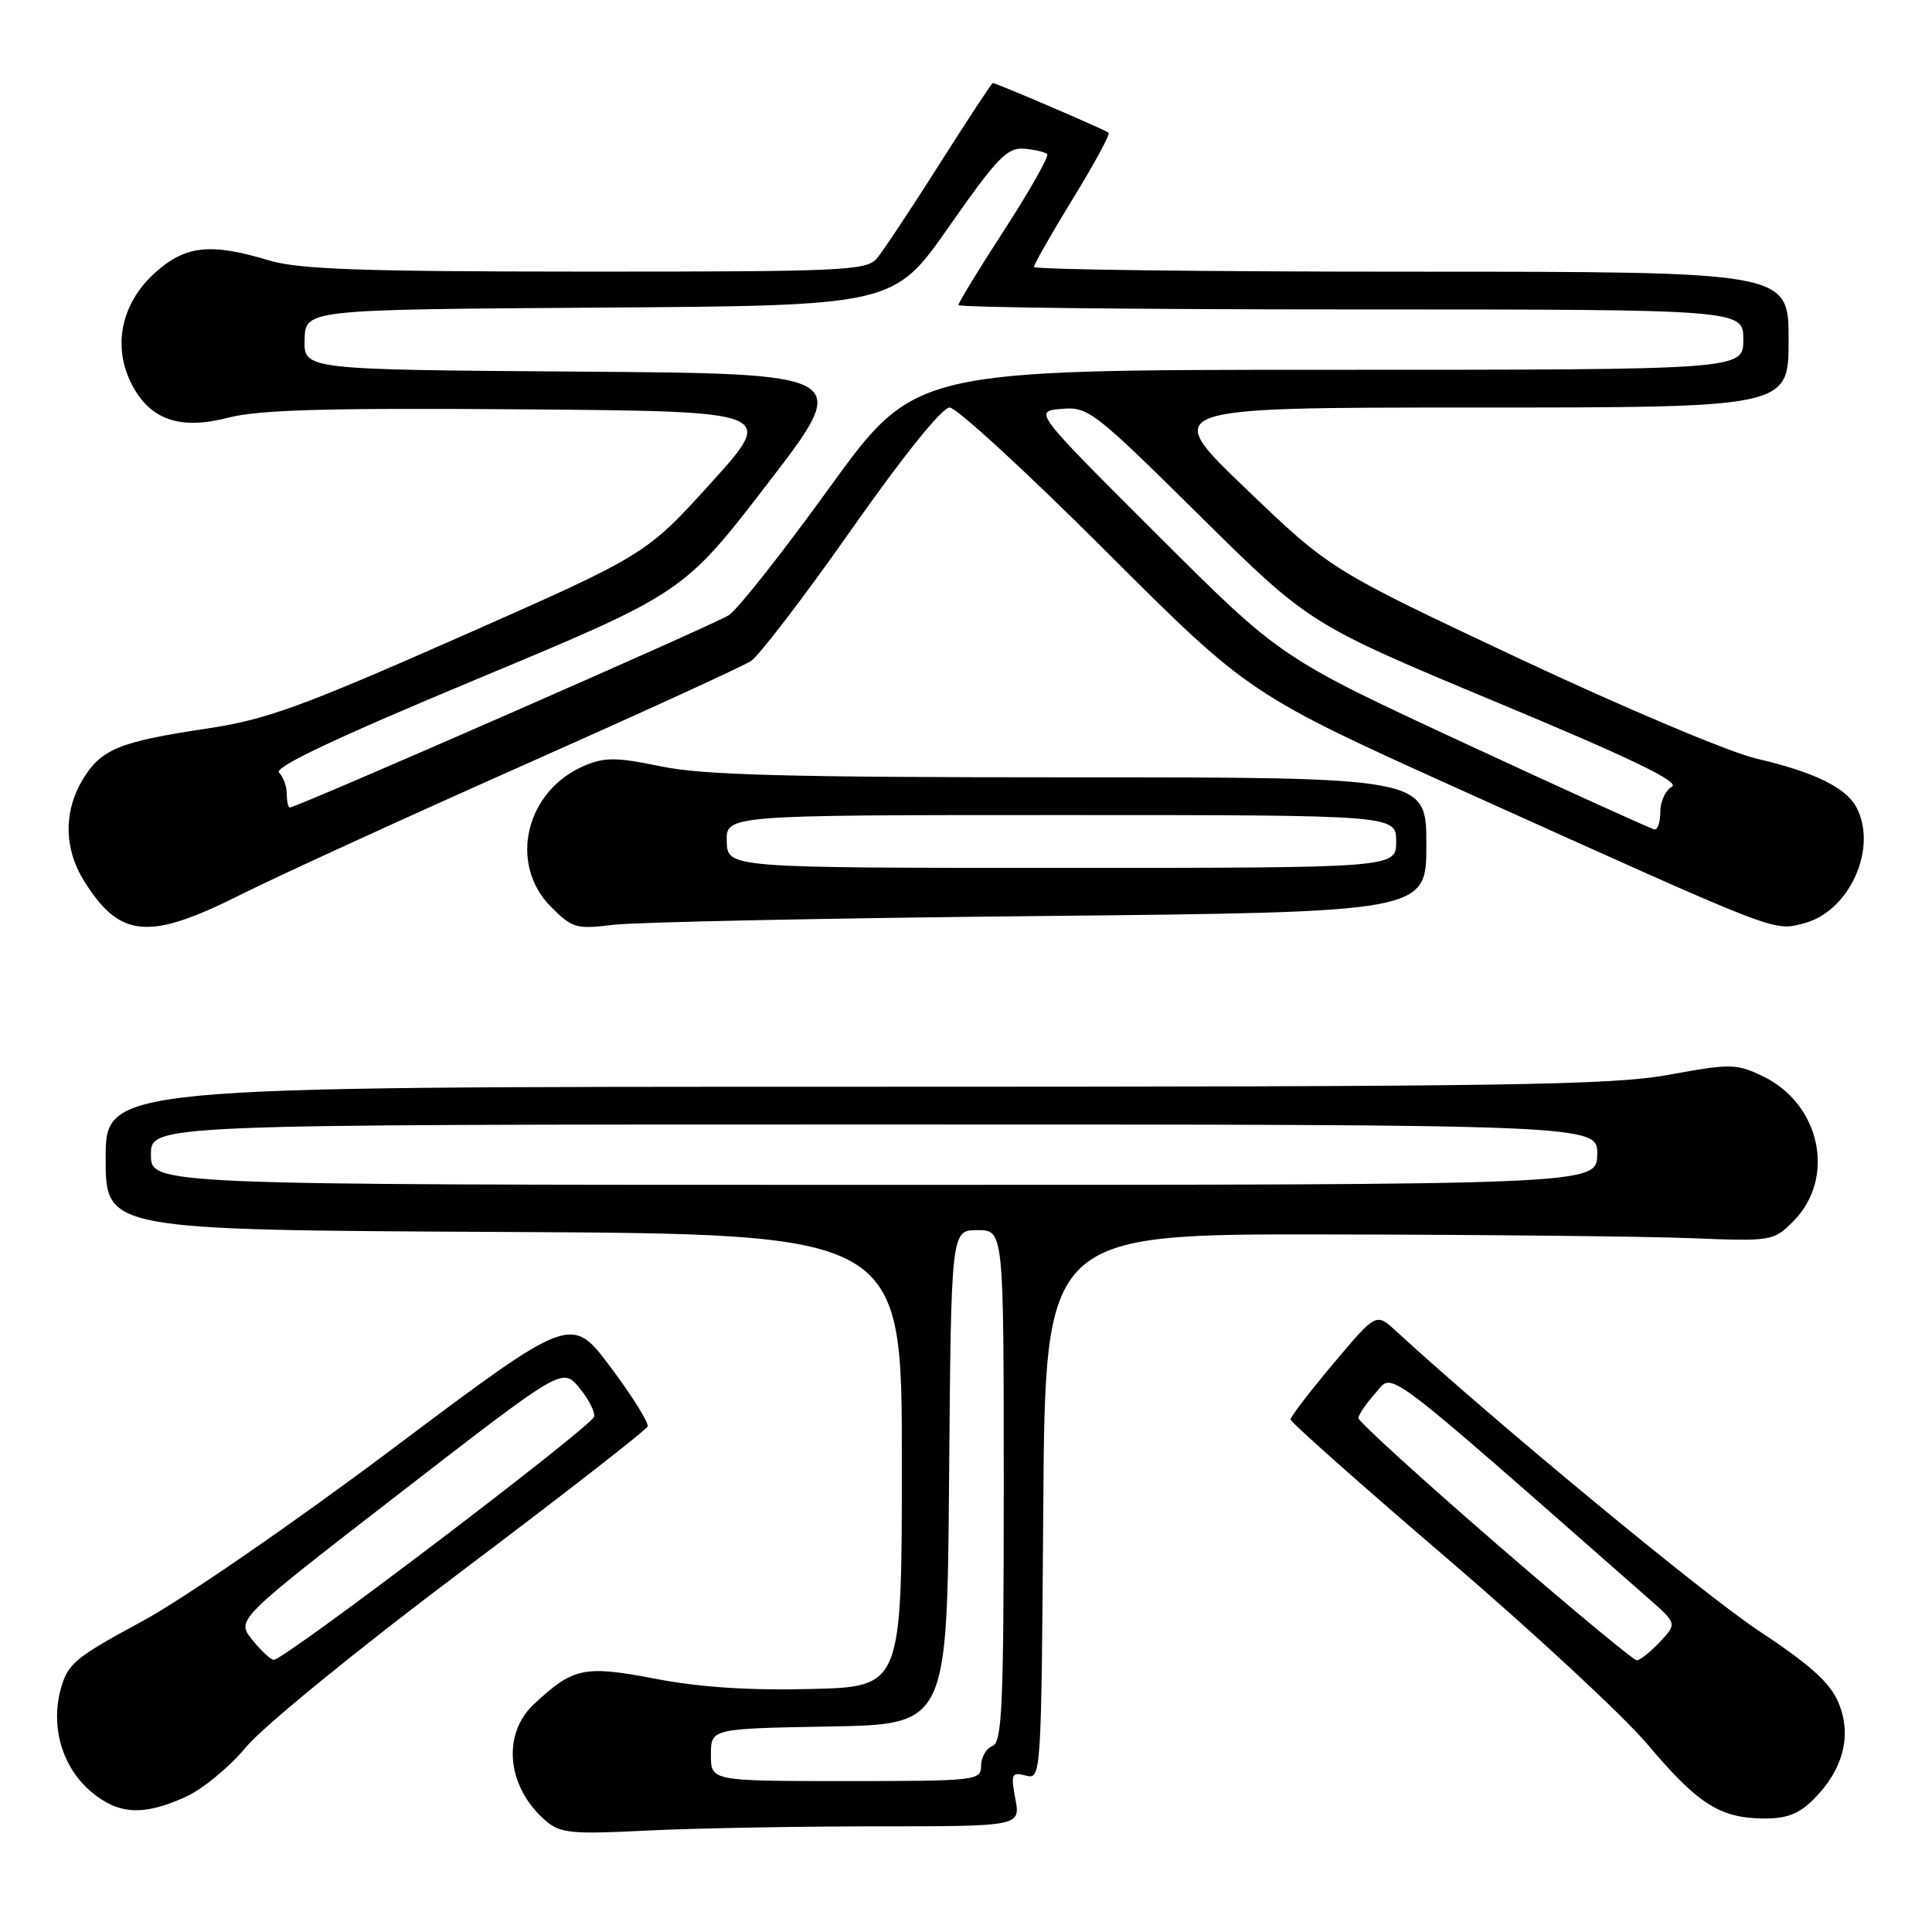 <?xml version="1.0" encoding="UTF-8" standalone="no"?>
<!DOCTYPE svg PUBLIC "-//W3C//DTD SVG 1.1//EN" "http://www.w3.org/Graphics/SVG/1.1/DTD/svg11.dtd" >
<svg xmlns="http://www.w3.org/2000/svg" xmlns:xlink="http://www.w3.org/1999/xlink" version="1.1" viewBox="0 0 256 256">
 <g >
 <path fill="currentColor"
d=" M 115.86 242.00 C 135.22 242.00 135.22 242.00 134.54 238.36 C 133.92 235.04 134.04 234.78 135.92 235.27 C 137.96 235.80 137.98 235.59 138.24 199.65 C 138.50 163.50 138.50 163.50 176.00 163.57 C 196.62 163.60 218.32 163.83 224.22 164.07 C 234.72 164.49 234.99 164.45 237.58 161.87 C 243.33 156.14 241.25 146.25 233.53 142.58 C 230.06 140.93 229.29 140.92 221.16 142.41 C 213.62 143.80 199.68 144.00 113.25 144.00 C 14.00 144.00 14.00 144.00 14.00 153.49 C 14.00 162.98 14.00 162.98 66.75 163.24 C 119.50 163.50 119.50 163.50 119.50 193.50 C 119.50 223.50 119.50 223.50 107.50 223.80 C 99.32 224.01 92.75 223.58 86.87 222.45 C 77.39 220.64 75.98 220.93 70.75 225.81 C 66.44 229.83 67.18 236.90 72.37 241.31 C 74.24 242.91 75.83 243.06 85.50 242.57 C 91.55 242.26 105.21 242.01 115.86 242.00 Z  M 240.32 238.41 C 244.24 234.48 245.42 229.94 243.62 225.64 C 242.51 222.97 239.92 220.64 232.98 216.04 C 225.63 211.17 198.27 188.56 184.92 176.32 C 182.34 173.95 182.34 173.95 176.67 180.69 C 173.55 184.40 171.00 187.73 171.00 188.08 C 171.00 188.44 180.34 196.73 191.75 206.50 C 203.16 216.27 215.10 227.35 218.29 231.12 C 224.96 239.03 227.89 240.90 233.61 240.96 C 236.74 240.99 238.35 240.38 240.32 238.41 Z  M 24.61 238.09 C 26.86 237.07 30.46 234.09 32.61 231.49 C 34.78 228.84 47.33 218.60 61.00 208.32 C 74.47 198.18 85.64 189.49 85.81 189.01 C 85.98 188.52 83.78 184.99 80.91 181.16 C 75.70 174.20 75.70 174.20 52.10 191.91 C 38.88 201.83 24.22 211.93 18.77 214.87 C 9.93 219.64 8.96 220.45 8.04 223.84 C 6.68 228.90 8.27 234.21 12.11 237.44 C 15.71 240.46 19.00 240.64 24.61 238.09 Z  M 31.91 118.54 C 36.80 116.09 53.55 108.42 69.14 101.49 C 84.74 94.56 98.40 88.31 99.50 87.59 C 100.60 86.87 106.60 79.02 112.84 70.14 C 119.69 60.38 124.83 54.00 125.83 54.00 C 126.74 54.00 136.05 62.56 146.52 73.02 C 165.55 92.03 165.55 92.03 194.53 105.10 C 236.04 123.82 234.89 123.38 238.97 122.36 C 245.03 120.85 248.88 112.38 245.97 106.94 C 244.57 104.34 240.33 102.28 232.70 100.51 C 229.18 99.69 215.11 93.75 201.30 87.26 C 176.28 75.49 176.28 75.49 165.07 64.74 C 153.86 54.00 153.86 54.00 195.43 54.00 C 237.00 54.00 237.00 54.00 237.00 45.00 C 237.00 36.00 237.00 36.00 187.00 36.00 C 159.50 36.00 137.00 35.72 137.00 35.37 C 137.00 35.03 139.32 30.97 142.15 26.35 C 144.98 21.74 147.12 17.80 146.90 17.59 C 146.50 17.22 132.01 11.00 131.55 11.00 C 131.41 11.00 128.23 15.84 124.48 21.75 C 120.73 27.66 117.00 33.29 116.18 34.25 C 114.81 35.86 111.70 36.00 77.60 35.99 C 47.63 35.98 39.56 35.69 35.59 34.49 C 27.84 32.14 24.49 32.53 20.42 36.25 C 16.04 40.27 14.89 45.95 17.45 50.91 C 19.91 55.66 23.84 57.01 30.31 55.33 C 34.27 54.30 43.46 54.04 69.15 54.24 C 102.80 54.50 102.80 54.50 94.20 64.00 C 85.59 73.50 85.59 73.50 61.06 84.34 C 39.91 93.67 35.27 95.36 27.47 96.53 C 15.81 98.28 13.43 99.25 11.00 103.23 C 8.43 107.44 8.46 112.39 11.08 116.63 C 15.85 124.34 19.67 124.69 31.91 118.54 Z  M 137.75 121.38 C 189.00 120.86 189.00 120.86 189.00 111.93 C 189.00 103.00 189.00 103.00 141.75 103.00 C 104.39 103.00 93.05 102.70 87.59 101.55 C 81.79 100.34 80.16 100.32 77.51 101.43 C 69.65 104.72 67.31 114.47 73.02 120.17 C 75.84 122.99 76.38 123.15 81.27 122.54 C 84.15 122.19 109.56 121.66 137.75 121.38 Z  M 94.20 232.52 C 94.20 229.05 94.20 229.05 109.85 228.77 C 125.50 228.50 125.50 228.50 125.76 195.75 C 126.03 163.00 126.03 163.00 129.51 163.00 C 133.00 163.00 133.00 163.00 133.00 196.89 C 133.00 226.10 132.79 230.87 131.50 231.36 C 130.68 231.68 130.00 232.85 130.00 233.97 C 130.00 235.93 129.43 236.00 112.10 236.00 C 94.20 236.00 94.20 236.00 94.20 232.52 Z  M 20.00 153.00 C 20.00 149.00 20.00 149.00 115.87 149.00 C 211.74 149.00 211.74 149.00 211.64 153.00 C 211.53 157.00 211.53 157.00 115.77 157.00 C 20.00 157.00 20.00 157.00 20.00 153.00 Z  M 198.05 204.36 C 188.12 195.75 180.00 188.35 180.00 187.91 C 180.00 187.47 181.01 185.98 182.25 184.60 C 184.70 181.86 182.28 180.04 218.45 211.82 C 222.22 215.13 222.22 215.13 219.94 217.57 C 218.68 218.91 217.30 220.00 216.88 220.00 C 216.46 220.00 207.98 212.96 198.05 204.36 Z  M 33.40 217.25 C 31.30 214.62 31.30 214.62 52.90 197.91 C 74.50 181.20 74.50 181.20 76.73 183.85 C 77.95 185.31 78.85 187.04 78.73 187.70 C 78.49 188.97 37.56 220.04 36.27 219.94 C 35.84 219.90 34.55 218.69 33.40 217.25 Z  M 194.09 98.49 C 169.68 87.16 169.68 87.16 153.32 70.83 C 136.95 54.50 136.95 54.50 140.64 54.18 C 144.19 53.87 144.91 54.43 158.92 68.28 C 173.50 82.69 173.50 82.69 198.29 93.04 C 216.08 100.45 222.65 103.62 221.54 104.24 C 220.69 104.71 220.00 106.20 220.00 107.55 C 220.00 108.90 219.66 109.96 219.25 109.91 C 218.84 109.86 207.52 104.72 194.09 98.49 Z  M 38.00 105.20 C 38.00 104.21 37.54 102.94 36.97 102.37 C 36.27 101.67 44.56 97.75 63.25 89.96 C 90.56 78.57 90.56 78.57 101.75 64.03 C 112.93 49.50 112.93 49.50 76.59 49.24 C 40.26 48.98 40.26 48.98 40.36 45.00 C 40.47 41.02 40.47 41.02 79.45 40.76 C 118.43 40.50 118.43 40.50 125.77 30.00 C 132.08 20.96 133.46 19.53 135.67 19.70 C 137.09 19.82 138.47 20.14 138.75 20.42 C 139.03 20.69 136.50 25.18 133.13 30.38 C 129.76 35.58 127.00 40.10 127.00 40.42 C 127.00 40.74 150.40 41.00 179.00 41.00 C 231.00 41.00 231.00 41.00 231.00 45.00 C 231.00 49.00 231.00 49.00 176.11 49.00 C 121.22 49.00 121.22 49.00 109.93 64.59 C 103.73 73.17 97.72 80.79 96.57 81.52 C 94.67 82.76 39.31 107.00 38.40 107.00 C 38.18 107.00 38.00 106.19 38.00 105.20 Z  M 96.30 111.50 C 96.20 108.00 96.20 108.00 140.60 108.00 C 185.00 108.00 185.00 108.00 185.00 111.50 C 185.00 115.00 185.00 115.00 140.70 115.00 C 96.40 115.00 96.40 115.00 96.30 111.50 Z "/>
</g>
</svg>